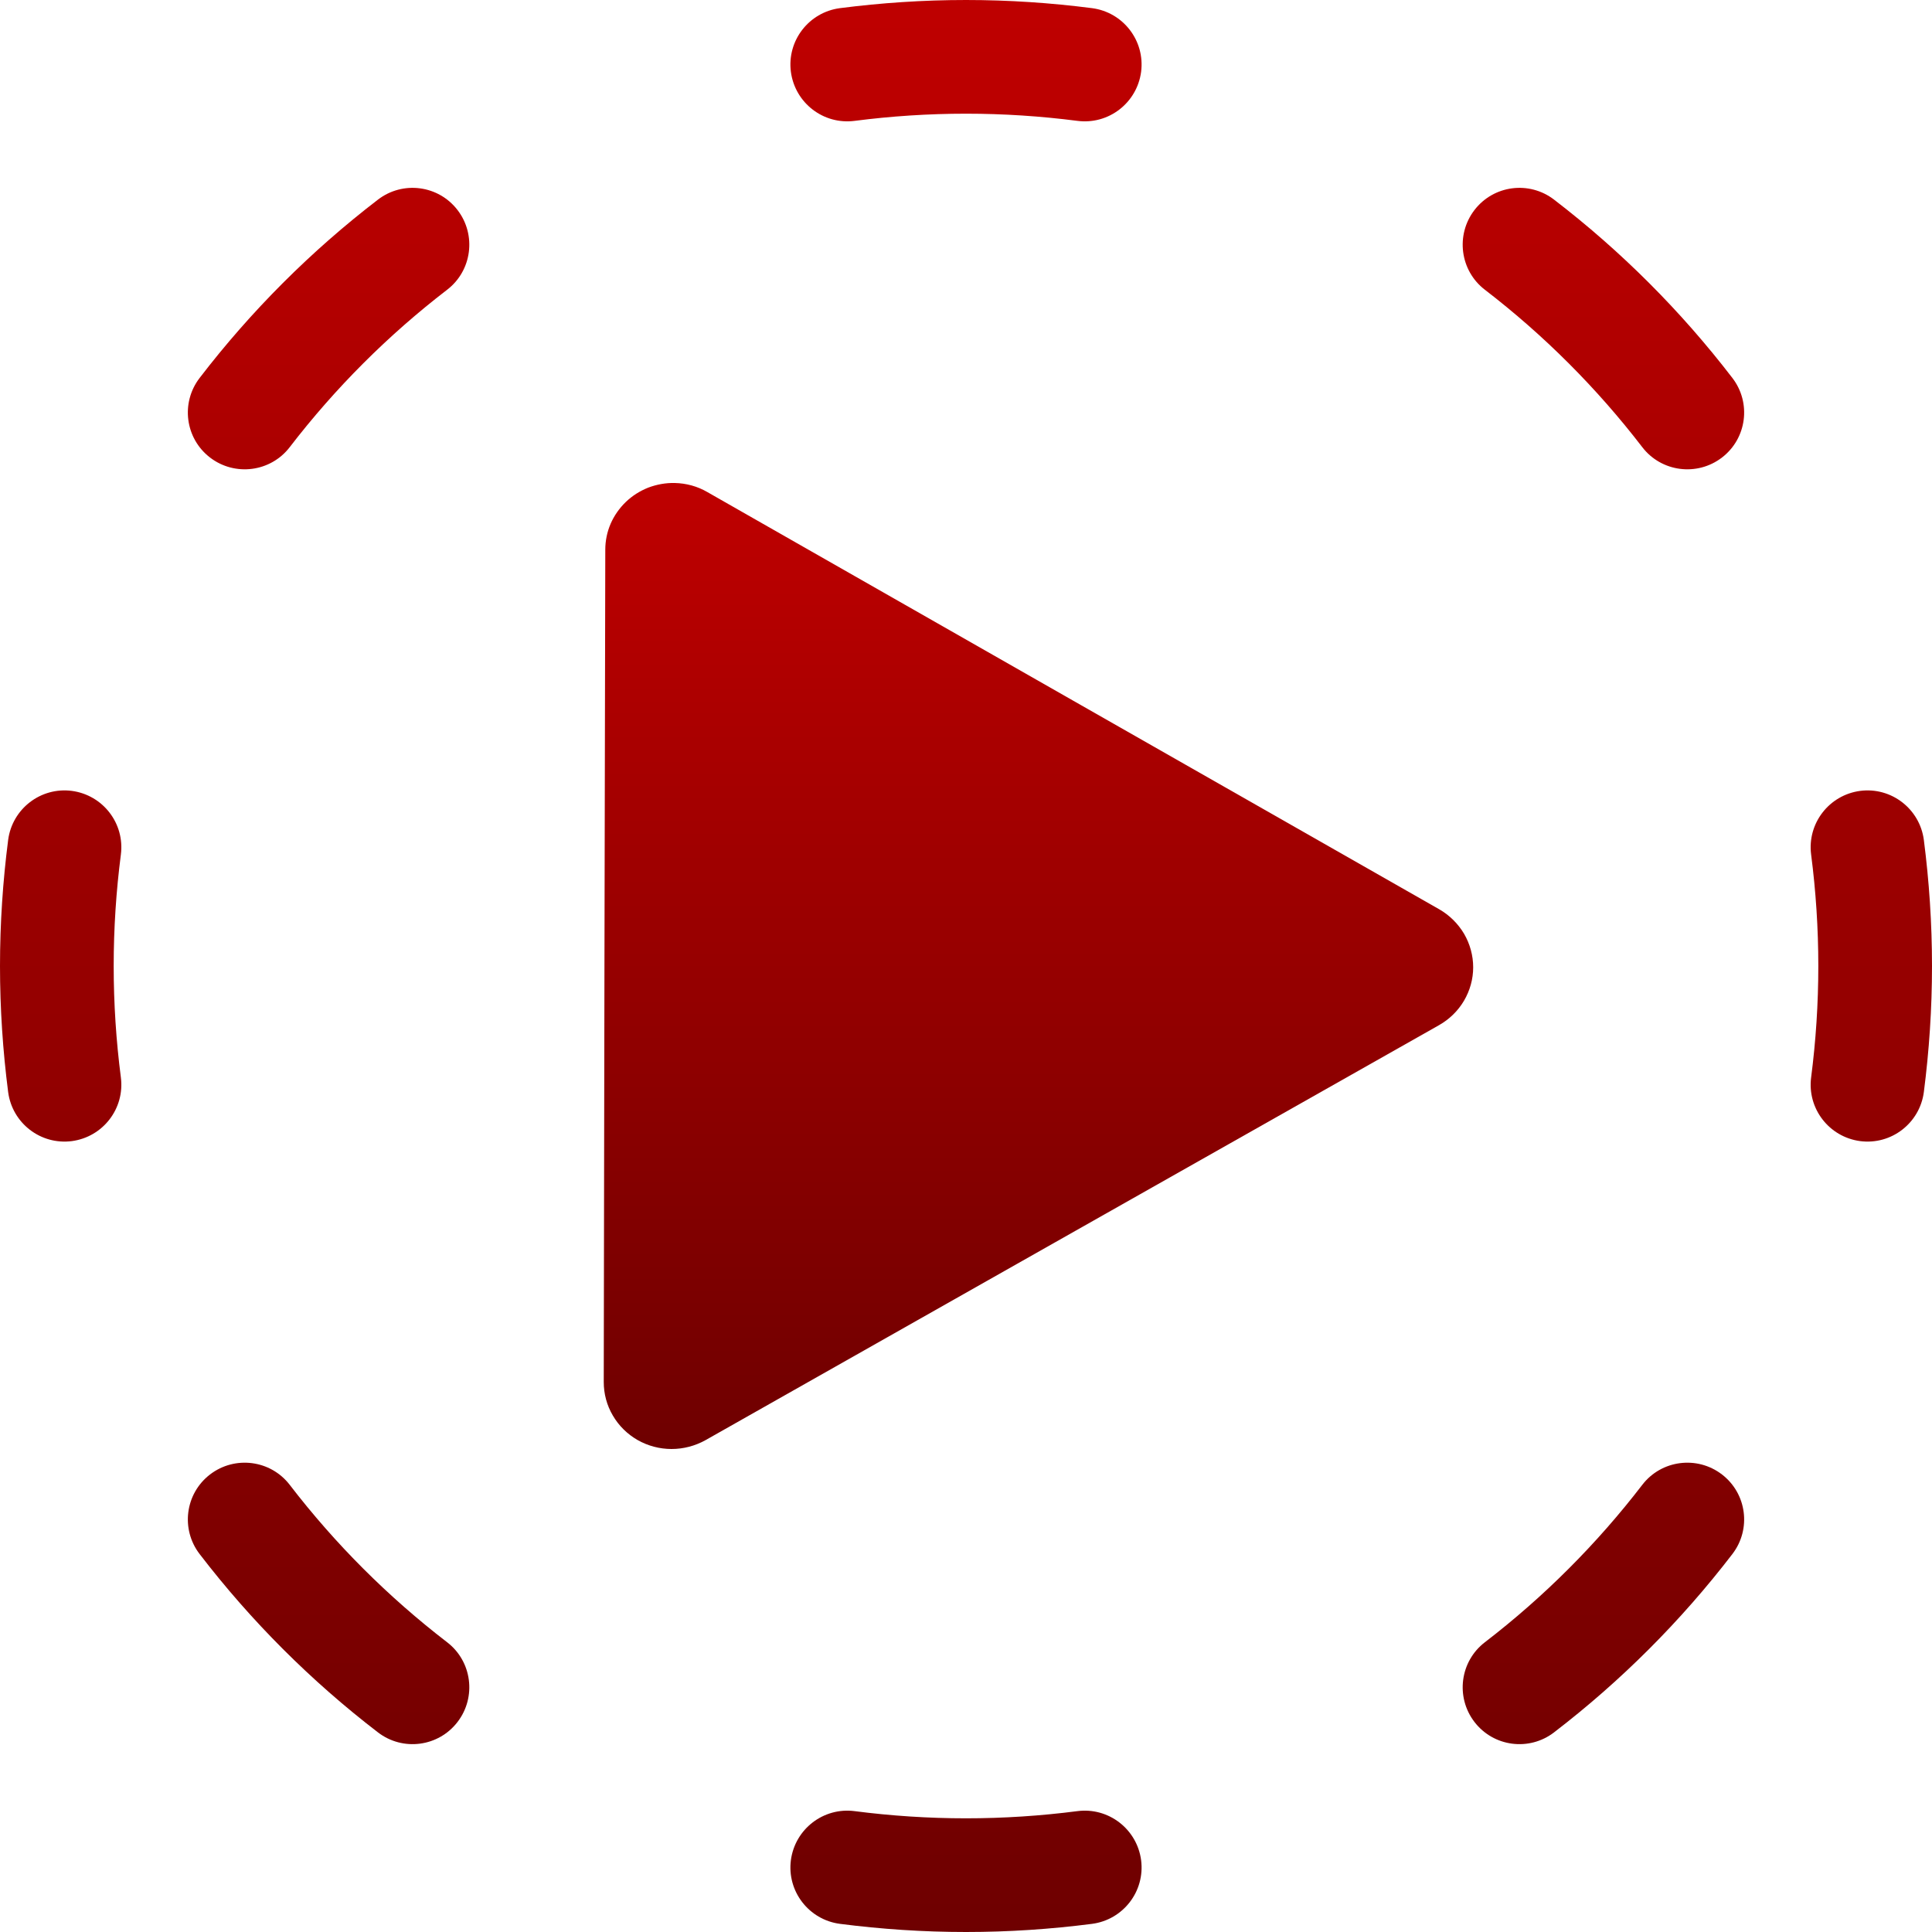 <svg xmlns="http://www.w3.org/2000/svg" xmlns:xlink="http://www.w3.org/1999/xlink" width="64" height="64" viewBox="0 0 64 64" version="1.1"><defs><linearGradient id="linear0" gradientUnits="userSpaceOnUse" x1="0" y1="0" x2="0" y2="1" gradientTransform="matrix(28.801,0,0,32,20,16)"><stop offset="0" style="stop-color:#bf0000;stop-opacity:1;"/><stop offset="1" style="stop-color:#6e0000;stop-opacity:1;"/></linearGradient><linearGradient id="linear1" gradientUnits="userSpaceOnUse" x1="0" y1="0" x2="0" y2="1" gradientTransform="matrix(64,0,0,64,0,0)"><stop offset="0" style="stop-color:#bf0000;stop-opacity:1;"/><stop offset="1" style="stop-color:#6e0000;stop-opacity:1;"/></linearGradient></defs><g id="surface1"><path style=" stroke:none;fill-rule:nonzero;fill:url(#linear0);" d="M 22.355 16 C 22.055 15.992 21.758 16.047 21.477 16.152 C 21.199 16.262 20.945 16.422 20.73 16.629 C 20.516 16.836 20.344 17.082 20.227 17.352 C 20.109 17.625 20.051 17.918 20.051 18.211 L 20.023 31.996 L 20 45.781 C 20 46.172 20.102 46.555 20.301 46.891 C 20.496 47.227 20.781 47.508 21.121 47.703 C 21.465 47.898 21.852 48 22.246 48 C 22.641 48 23.027 47.898 23.371 47.707 L 35.52 40.832 L 47.668 33.961 C 48.012 33.766 48.297 33.488 48.496 33.152 C 48.695 32.812 48.801 32.434 48.801 32.043 C 48.801 31.652 48.695 31.27 48.5 30.934 C 48.301 30.598 48.016 30.316 47.676 30.121 L 35.551 23.211 L 23.426 16.297 C 23.102 16.109 22.73 16.008 22.355 16 Z M 22.355 16 "/><path style=" stroke:none;fill-rule:evenodd;fill:url(#linear1);" d="M 27.824 0.27 C 29.191 0.094 30.586 0 32 0 C 33.414 0 34.809 0.094 36.176 0.27 C 37.207 0.406 37.934 1.348 37.801 2.379 C 37.664 3.41 36.723 4.137 35.691 4.004 C 34.484 3.848 33.25 3.766 32 3.766 C 30.75 3.766 29.516 3.848 28.309 4.004 C 27.277 4.137 26.336 3.41 26.199 2.379 C 26.066 1.348 26.793 0.406 27.824 0.27 Z M 48.844 6.957 C 49.477 6.133 50.656 5.98 51.48 6.613 C 53.699 8.316 55.684 10.301 57.387 12.52 C 58.02 13.344 57.867 14.523 57.043 15.156 C 56.219 15.789 55.035 15.637 54.402 14.812 C 52.898 12.855 51.145 11.102 49.188 9.598 C 48.363 8.965 48.211 7.781 48.844 6.957 Z M 15.156 6.957 C 15.789 7.781 15.637 8.965 14.812 9.598 C 12.855 11.102 11.102 12.855 9.598 14.812 C 8.965 15.637 7.781 15.789 6.957 15.156 C 6.133 14.523 5.98 13.344 6.613 12.52 C 8.316 10.301 10.301 8.316 12.52 6.613 C 13.344 5.98 14.523 6.133 15.156 6.957 Z M 2.379 26.199 C 3.41 26.336 4.137 27.277 4.004 28.309 C 3.848 29.516 3.766 30.75 3.766 32 C 3.766 33.25 3.848 34.484 4.004 35.691 C 4.137 36.723 3.41 37.664 2.379 37.801 C 1.348 37.934 0.406 37.207 0.27 36.176 C 0.094 34.809 0 33.414 0 32 C 0 30.586 0.094 29.191 0.27 27.824 C 0.406 26.793 1.348 26.066 2.379 26.199 Z M 61.621 26.199 C 62.652 26.066 63.594 26.793 63.73 27.824 C 63.906 29.191 64 30.586 64 32 C 64 33.414 63.906 34.809 63.73 36.176 C 63.594 37.207 62.652 37.934 61.621 37.801 C 60.59 37.664 59.863 36.723 59.996 35.691 C 60.152 34.484 60.234 33.25 60.234 32 C 60.234 30.75 60.152 29.516 59.996 28.309 C 59.863 27.277 60.59 26.336 61.621 26.199 Z M 57.043 48.844 C 57.867 49.477 58.02 50.656 57.387 51.48 C 55.684 53.699 53.699 55.684 51.48 57.387 C 50.656 58.02 49.477 57.867 48.844 57.043 C 48.211 56.219 48.363 55.035 49.188 54.402 C 51.145 52.898 52.898 51.145 54.402 49.188 C 55.035 48.363 56.219 48.211 57.043 48.844 Z M 6.957 48.844 C 7.781 48.211 8.965 48.363 9.598 49.188 C 11.102 51.145 12.855 52.898 14.812 54.402 C 15.637 55.035 15.789 56.219 15.156 57.043 C 14.523 57.867 13.344 58.02 12.52 57.387 C 10.301 55.684 8.316 53.699 6.613 51.48 C 5.98 50.656 6.133 49.477 6.957 48.844 Z M 26.199 61.621 C 26.336 60.59 27.277 59.863 28.309 59.996 C 29.516 60.152 30.75 60.234 32 60.234 C 33.25 60.234 34.484 60.152 35.691 59.996 C 36.723 59.863 37.664 60.59 37.801 61.621 C 37.934 62.652 37.207 63.594 36.176 63.73 C 34.809 63.906 33.414 64 32 64 C 30.586 64 29.191 63.906 27.824 63.73 C 26.793 63.594 26.066 62.652 26.199 61.621 Z M 26.199 61.621 "/></g></svg>
